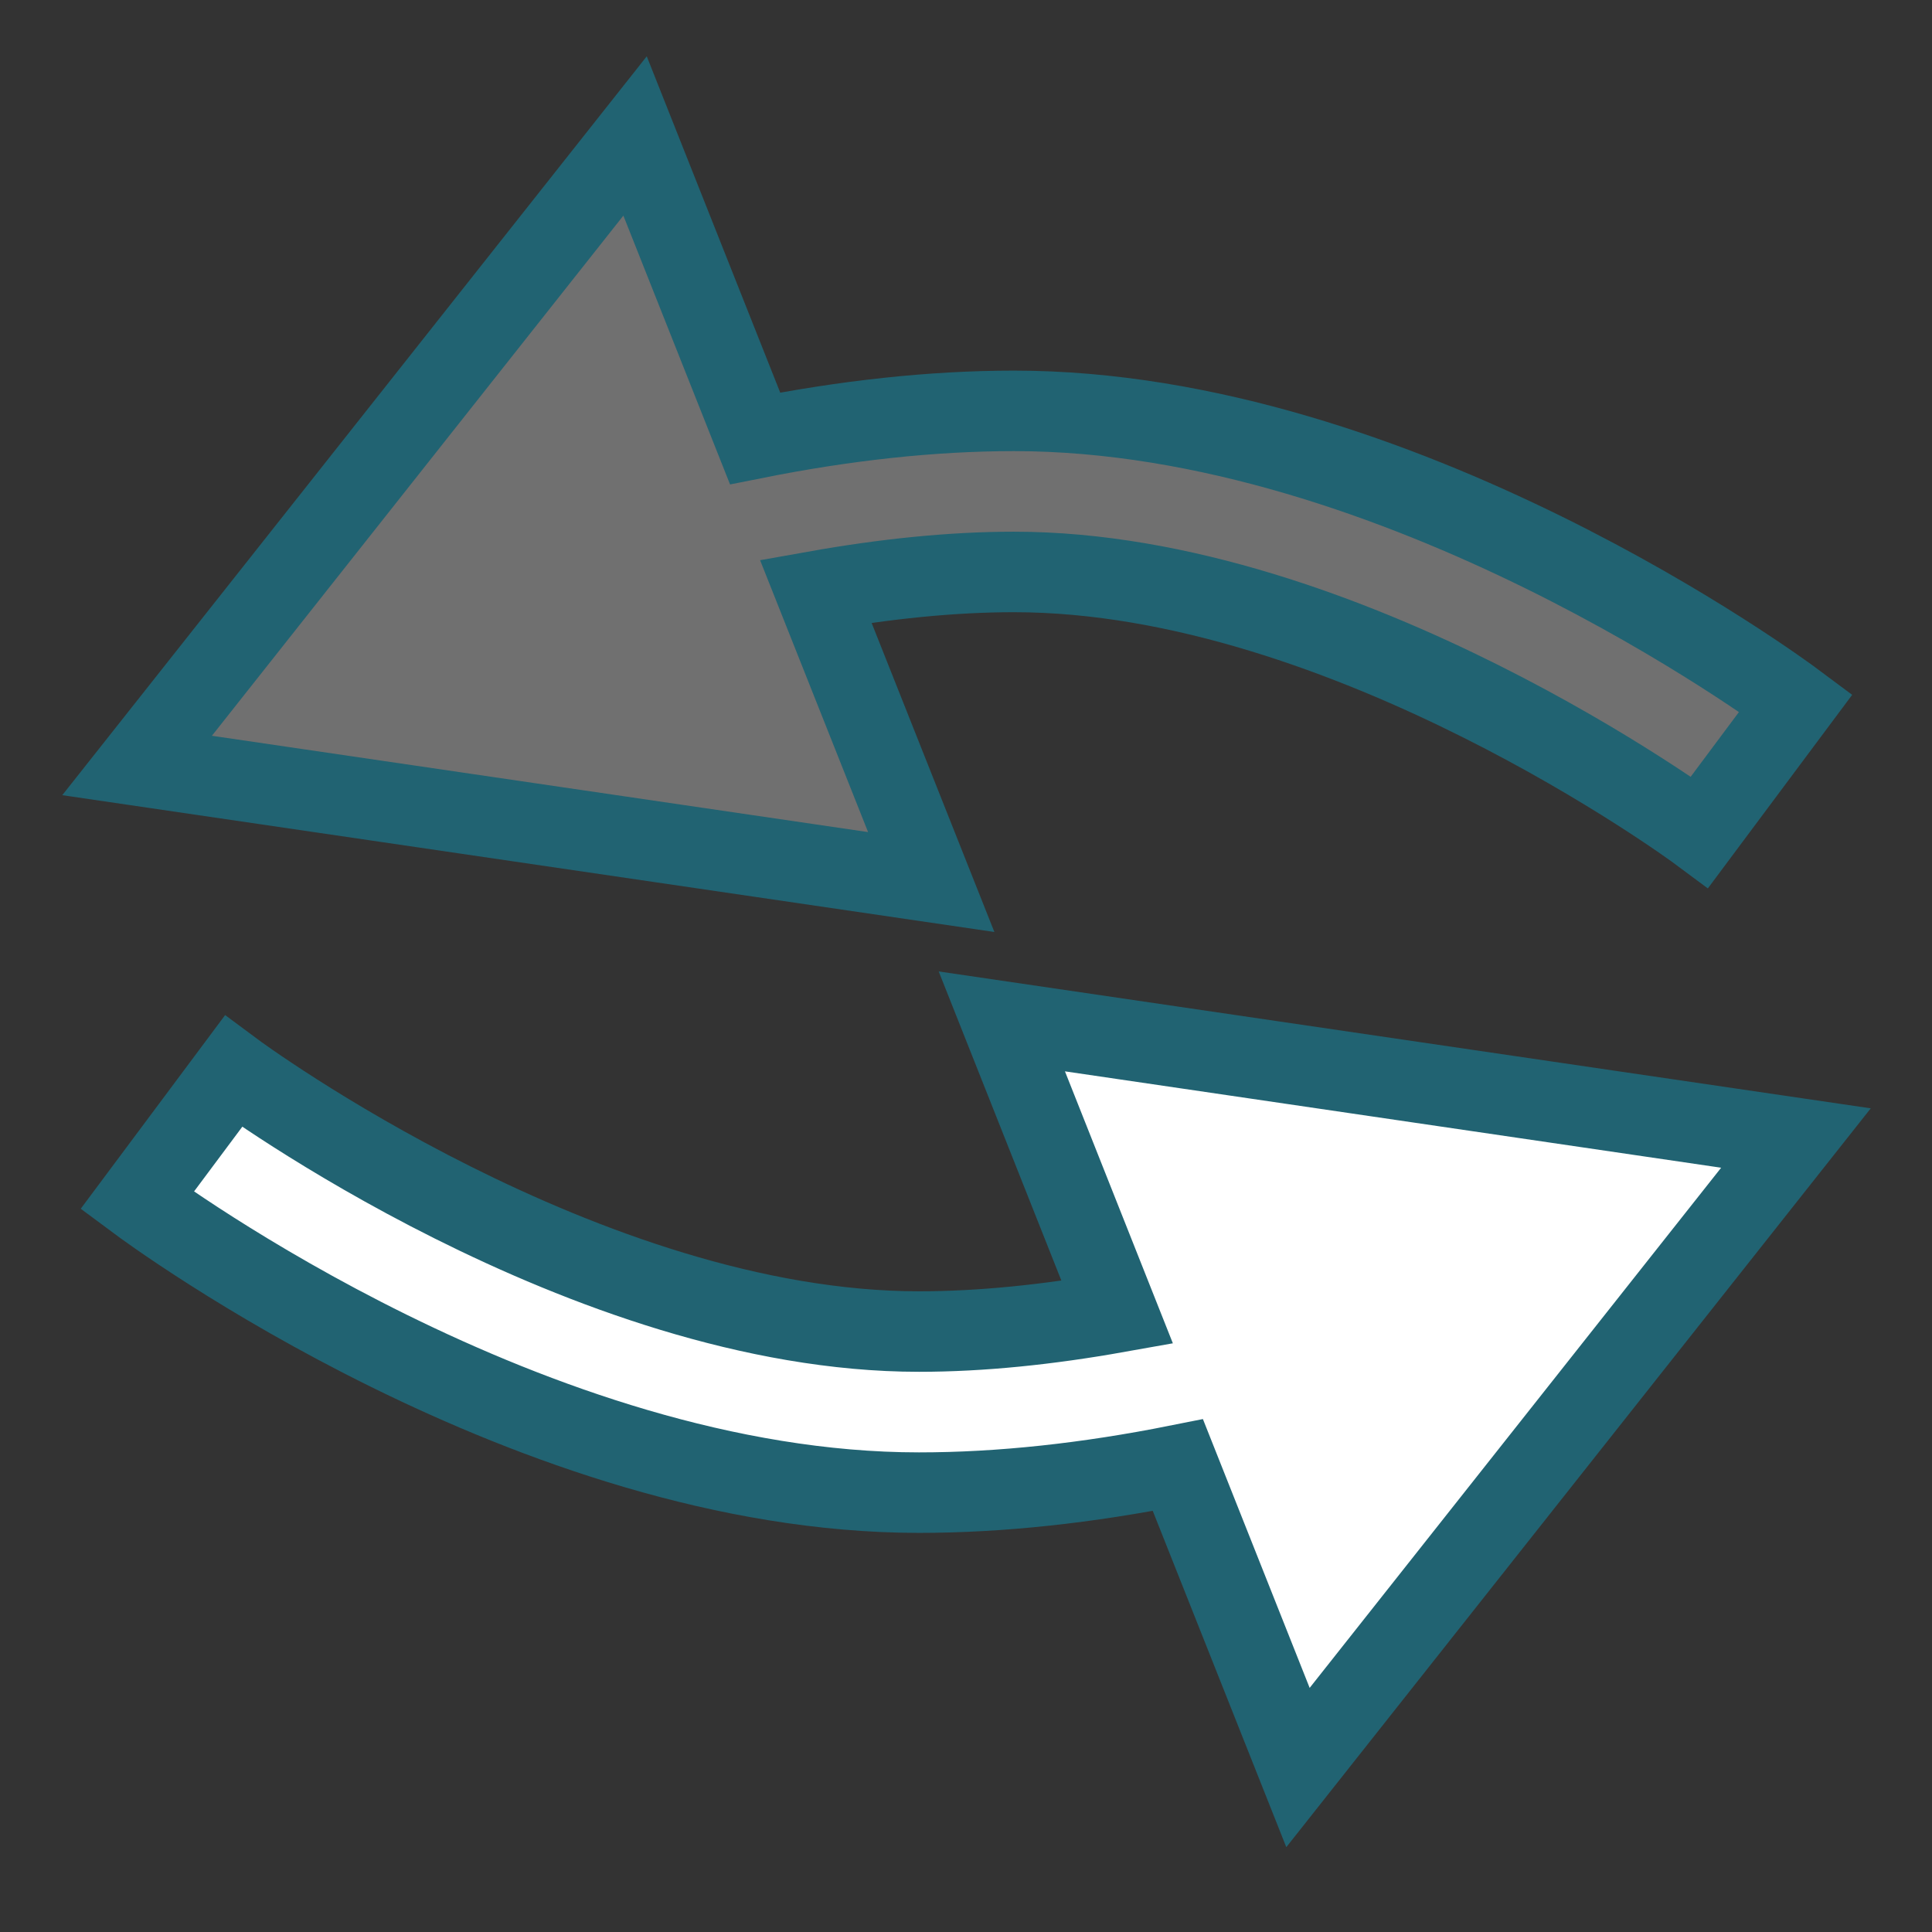 <svg id="Layer_1" enable-background="new 0 0 24 24" viewBox="0 0 24 24" x="0px" y="0px" width="24px" height="24px" version="1.1" xmlns="http://www.w3.org/2000/svg" xml:space="preserve">
  <rect x="0" y="0" width="24" height="24" fill="#333333" stroke="none"/>
  <path fill="#ffffff" stroke="#216372" stroke-miterlimit="10" d="M22.31 14.137l-6.186 7.82L14.632 18.2c-1.123 0.224-2.201 0.342-3.216 0.342 -4.794 0-9.514-3.481-9.713-3.629l1.196-1.604c0.043 0.032 4.379 3.232 8.517 3.232 0.776 0 1.603-0.086 2.463-0.239l-1.434-3.614L22.31 14.137Z"/>
  <path fill="#707070" stroke="#216372" stroke-miterlimit="10" d="M1.703 9.509l6.186-7.82L9.38 5.446c1.123-0.224 2.202-0.342 3.217-0.342 4.794 0 9.514 3.481 9.712 3.629l-1.196 1.604c-0.043-0.032-4.379-3.232-8.516-3.232 -0.776 0-1.604 0.086-2.464 0.239l1.435 3.613L1.703 9.509Z"/>
</svg>
